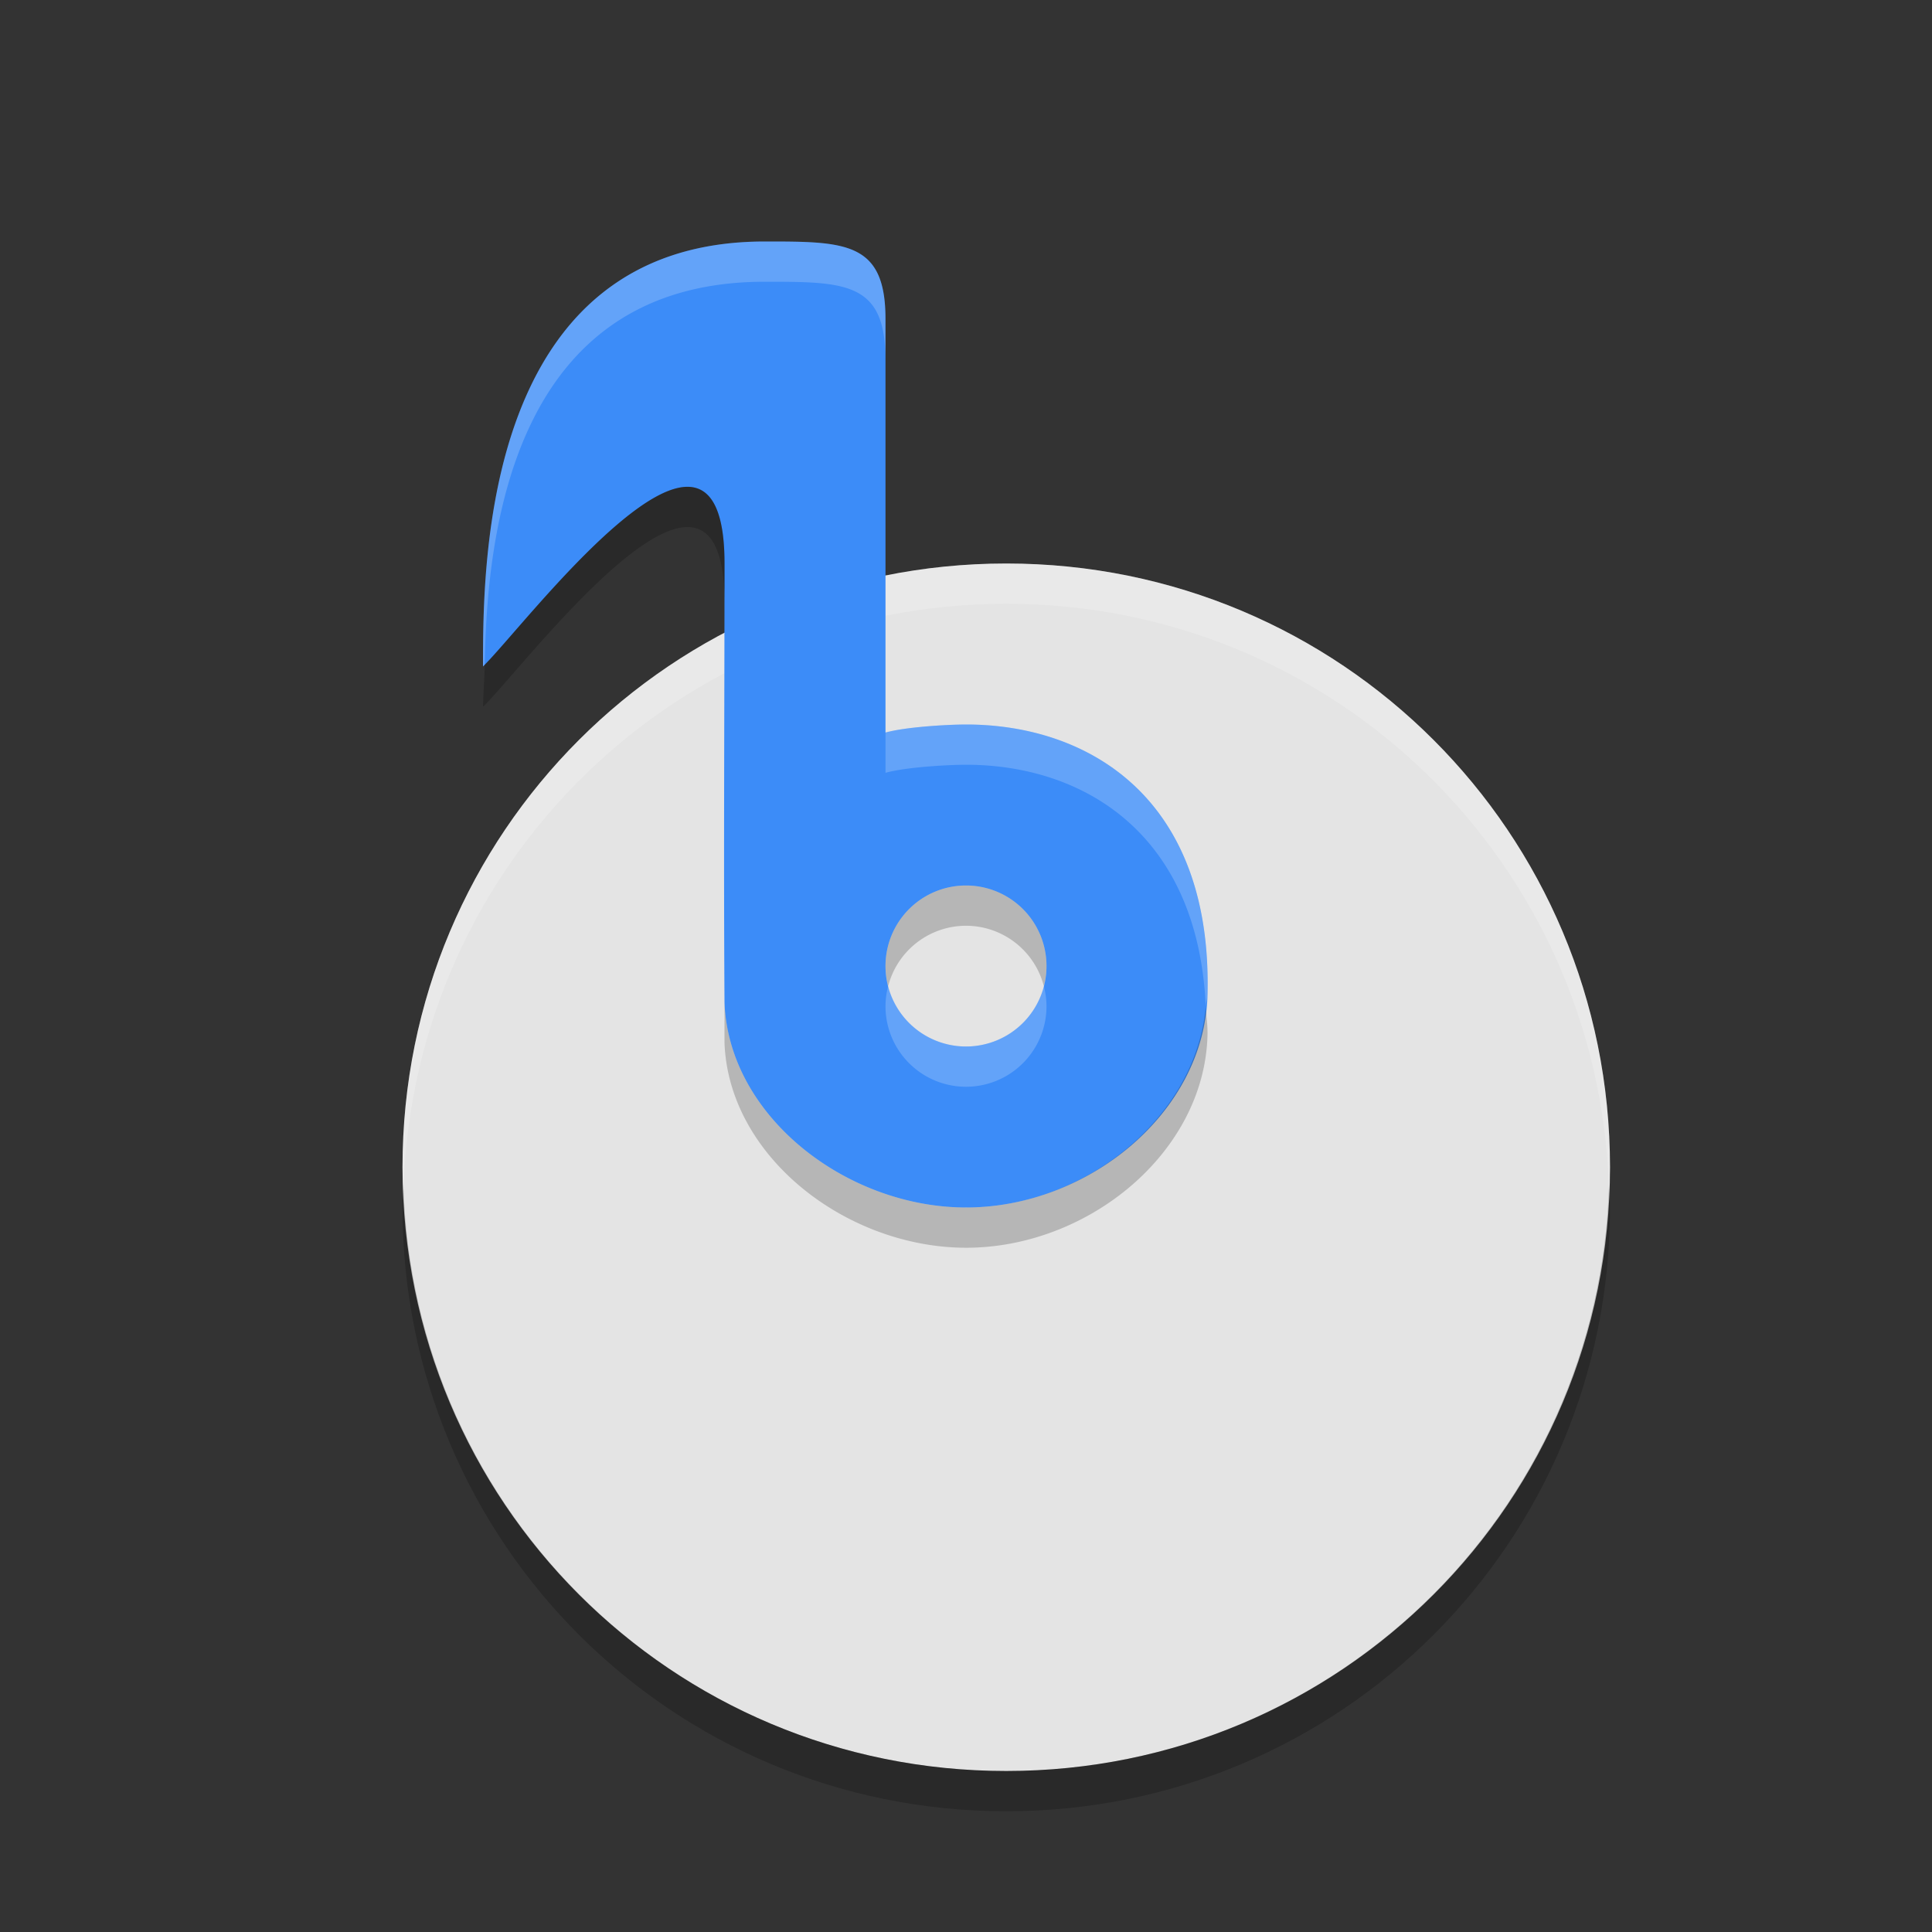 <svg height="24" width="24" xmlns="http://www.w3.org/2000/svg"><rect width="100%" height="100%" fill="#333333" stroke="none"/><g transform="translate(1 1)"><path d="m11.5 6c-4.155 0-7.5 3.345-7.5 7.5s3.345 7.5 7.5 7.5 7.5-3.345 7.5-7.5-3.345-7.5-7.5-7.5z" fill="#e4e4e4"/><path d="m11.5 6c-4.155 0-7.5 3.345-7.5 7.5 0 .084.01.166.013.25.132-4.037 3.417-7.25 7.487-7.25s7.355 3.213 7.487 7.25c.003-.084.013-.166.013-.25 0-4.155-3.345-7.5-7.5-7.5z" fill="#fff" opacity=".2"/><path d="m4.013 13.75c-.003.084-.013.166-.013.25 0 4.155 3.345 7.5 7.5 7.5s7.5-3.345 7.5-7.5c0-.085-.01-.166-.013-.25-.133 4.037-3.418 7.25-7.488 7.25-4.071 0-7.355-3.213-7.487-7.25z" opacity=".2"/><path d="m8.5 2c-3.5 0-3.5 3.999-3.5 5.279.5-.48 3-3.84 3-1.279 0 1.815-.012 3.647 0 5.455.053 1.419 1.521 2.544 3 2.545 1.519 0 2.963-1.183 3-2.641.062-2.449-1.481-3.359-3-3.359-.254.001-.756.032-1 .1v-5.139c0-.96-.5-.961-1.5-.961zm2.5 8a1 1 0 0 1 1 1 1 1 0 0 1 -1 1 1 1 0 0 1 -1-1 1 1 0 0 1 1-1z" fill="#3c8cf8"/><path d="m8.5 2c-3.5 0-3.5 3.999-3.5 5.279.004-.004.017-.019.021-.023.029-1.573.314-4.756 3.478-4.756 1 0 1.5.001 1.5.961v-.5c0-.96-.5-.961-1.5-.961zm2.5 6c-.254.001-.756.032-1 .1v.5c.244-.068.746-.099 1-.1 1.438 0 2.88.834 2.978 3 .004-.048.02-.092.021-.141.062-2.449-1.481-3.359-3-3.359zm-.967 3.25a1 1 0 0 0 -.033.25 1 1 0 0 0 1 1 1 1 0 0 0 1-1 1 1 0 0 0 -.033-.25 1 1 0 0 1 -.967.75 1 1 0 0 1 -.967-.75z" fill="#fff" opacity=".2"/><path d="m7.602 5.053c-.719-.112-2.186 1.814-2.58 2.203-.003.167-.021.401-.021.523.5-.48 3-3.84 3-1.279 0-.167 0-.334 0-.5 0-.64-.156-.91-.398-.947zm3.398 4.947a1 1 0 0 0 -1 1 1 1 0 0 0  .033.25 1 1 0 0 1  .967-.75 1 1 0 0 1  .967.75 1 1 0 0 0  .033-.25 1 1 0 0 0 -1-1zm-3 1.455c.001.166-.001.334 0 .5.053 1.419 1.521 2.543 3 2.545 1.519 0 2.963-1.183 3-2.641.003-.129-.016-.238-.021-.359-.125 1.391-1.51 2.5-2.979 2.5-1.479-.001-2.947-1.126-3-2.545z" opacity=".2"/></g></svg>